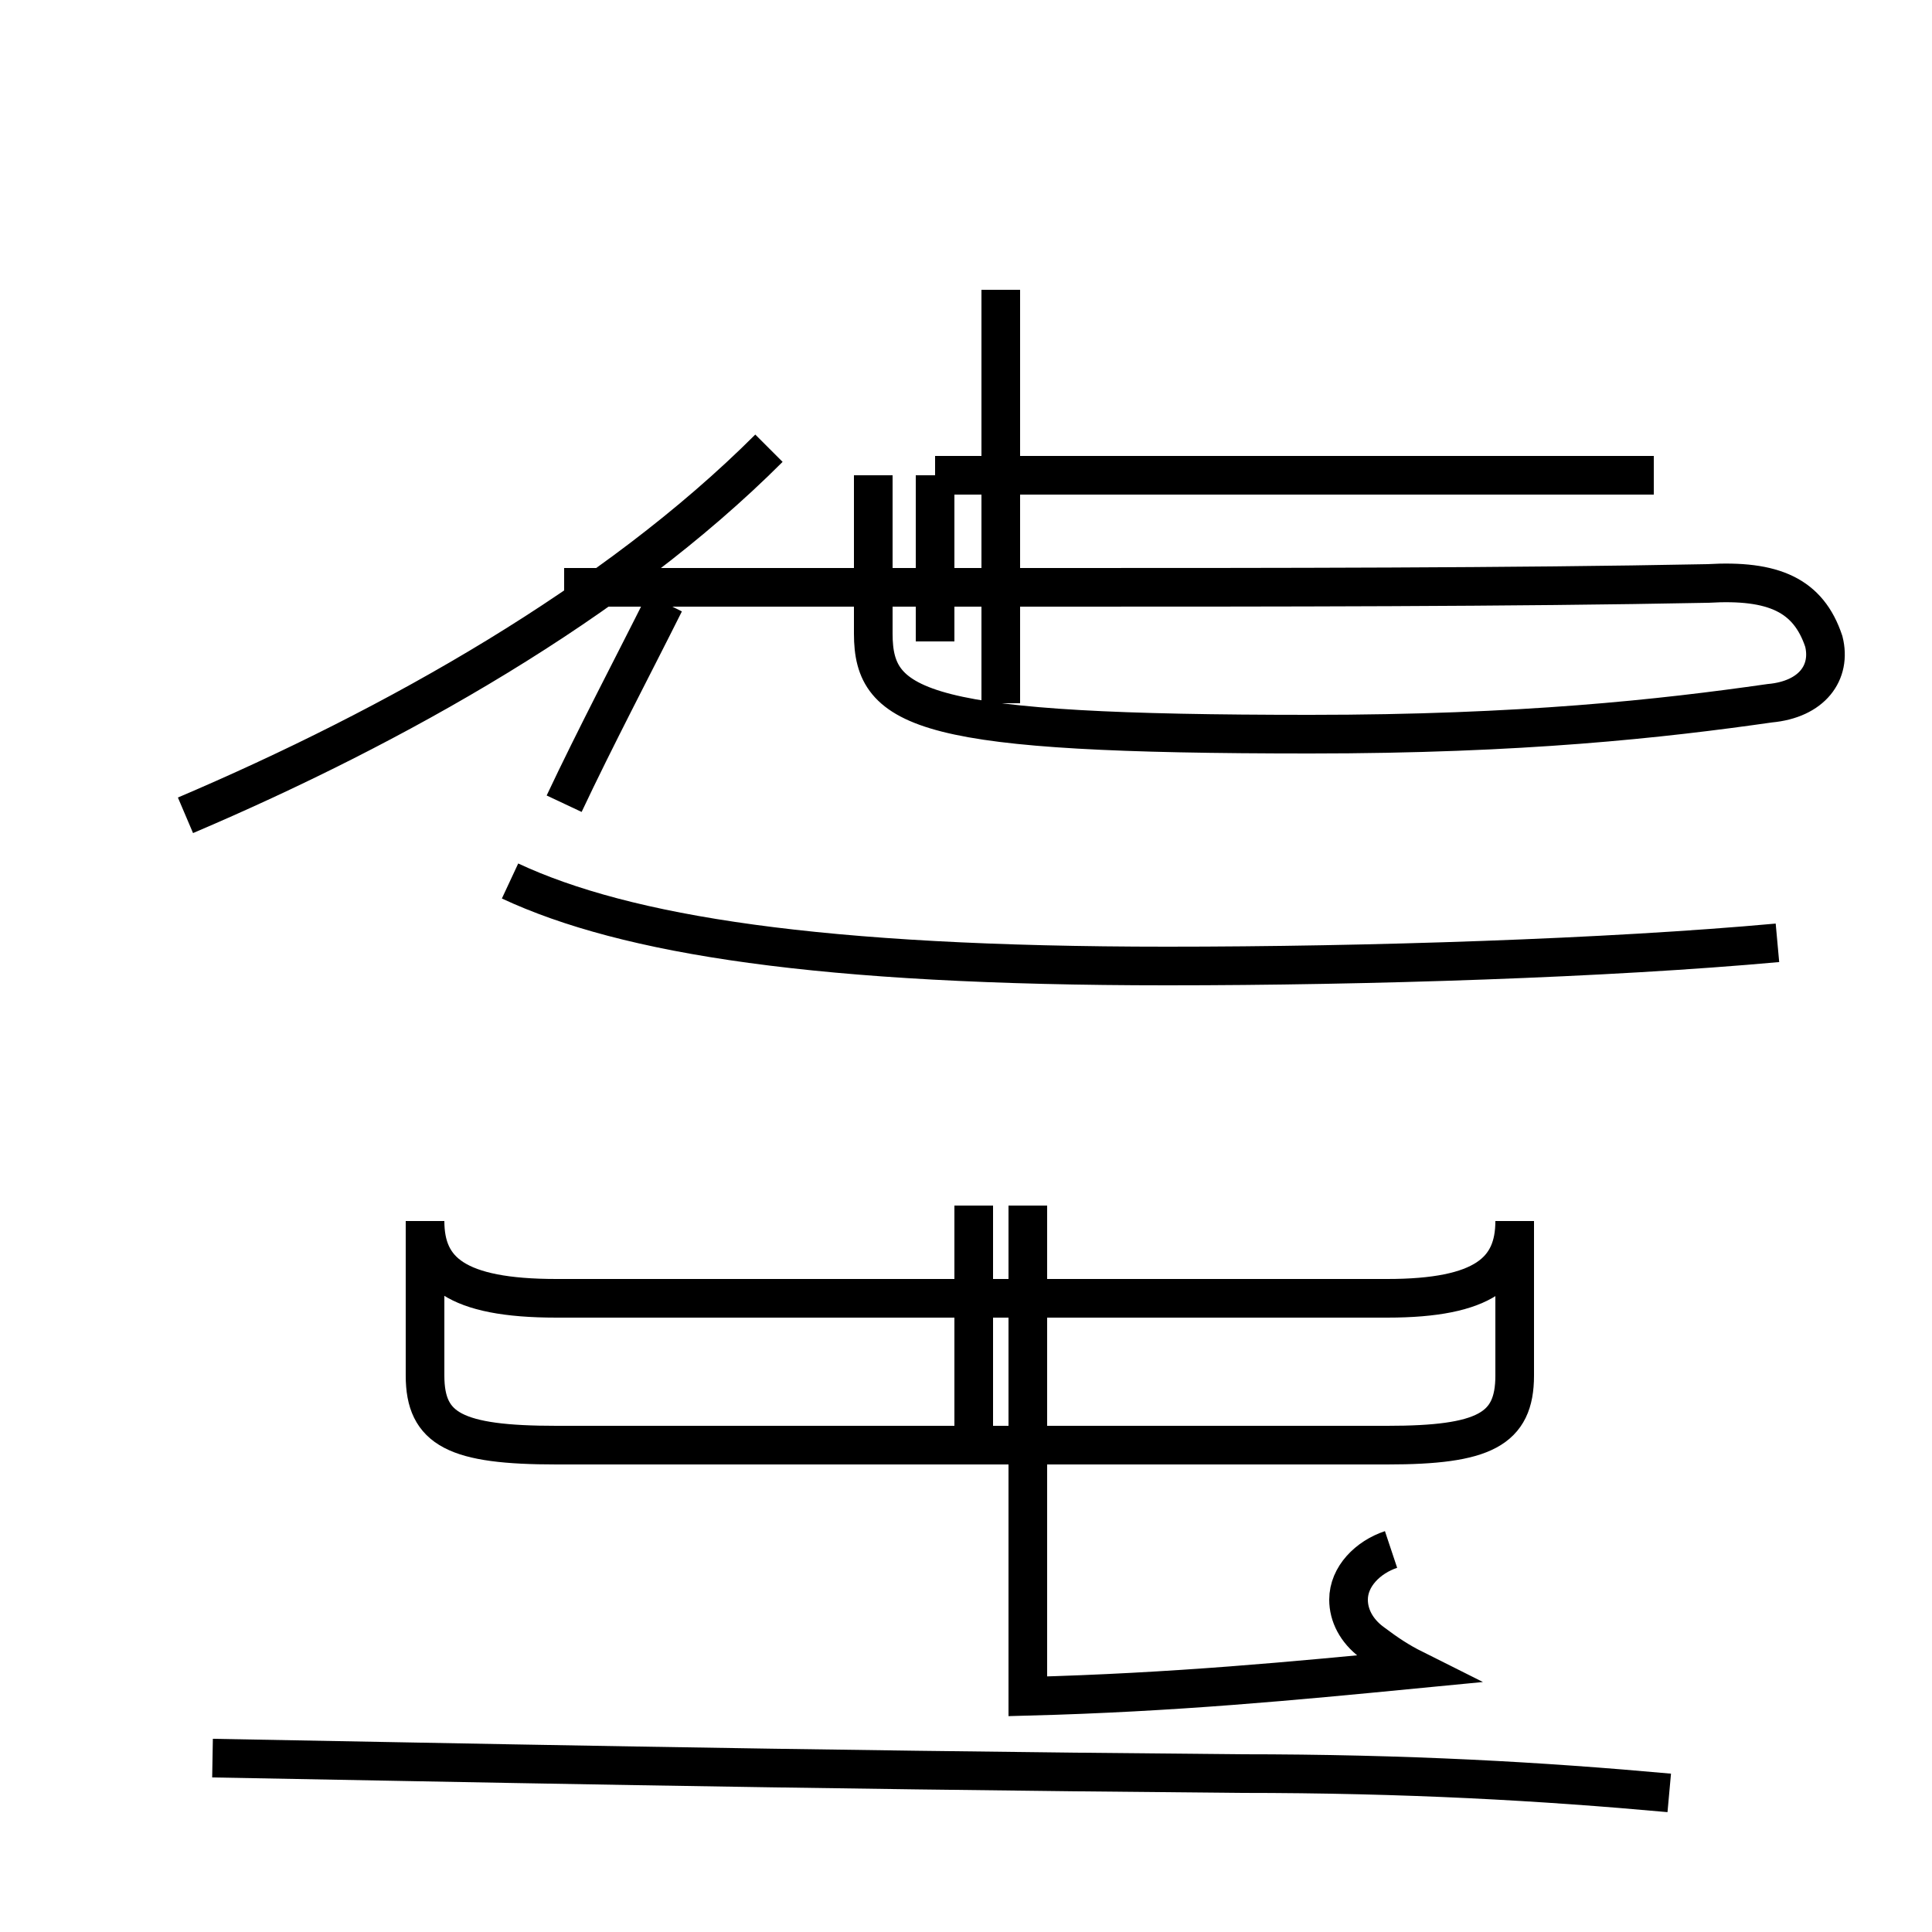 <?xml version='1.0' encoding='utf8'?>
<svg viewBox="0.0 -44.0 50.0 50.0" version="1.1" xmlns="http://www.w3.org/2000/svg">
<rect x="0.0" y="-44.0" width="50.0" height="50.0" fill="#808080" stroke="none"/>
<rect x="-1000" y="-1000" width="2000" height="2000" stroke="white" fill="white"/>
<g style="fill:none; stroke:#000000;  stroke-width:1">
<path d="M 22.6 31.7 L 22.6 27.6 C 22.6 25.6 23.9 25.0 33.9 25.0 C 39.4 25.0 43.0 25.4 45.8 25.8 C 46.9 25.9 47.4 26.6 47.2 27.4 C 46.8 28.6 45.9 29.0 44.2 28.9 C 39.1 28.8 33.1 28.8 27.1 28.8 L 14.6 28.8 M 24.2 27.4 L 24.2 31.7 M 25.9 25.8 L 25.9 36.5 M 42.8 31.7 L 24.2 31.7 M 4.8 22.9 C 10.2 25.2 15.9 28.4 19.9 32.4 M 43.2 -2.4 C 39.9 -2.1 36.4 -1.9 32.1 -1.9 C 20.2 -1.8 11.2 -1.6 5.5 -1.5 M 14.6 23.2 C 15.4 24.9 16.4 26.8 17.2 28.4 M 14.4 10.4 L 35.9 10.4 C 38.4 10.4 39.2 11.1 39.2 12.4 L 39.2 8.4 C 39.2 7.0 38.4 6.6 35.9 6.6 L 14.4 6.6 C 11.8 6.6 11.0 7.0 11.0 8.4 L 11.0 12.4 C 11.0 11.1 11.8 10.4 14.4 10.4 Z M 25.2 6.2 L 25.2 12.8 M 36.0 3.9 C 35.4 3.7 34.9 3.2 34.9 2.6 C 34.9 2.2 35.1 1.8 35.5 1.5 C 35.9 1.2 36.2 1.0 36.6 0.8 C 33.5 0.5 30.4 0.2 26.6 0.1 L 26.6 12.8 M 46.0 19.6 C 41.6 19.2 35.4 19.0 30.2 19.0 C 21.2 19.0 16.2 19.8 13.2 21.2" transform="scale(1, -1)" />
</g>
</svg>